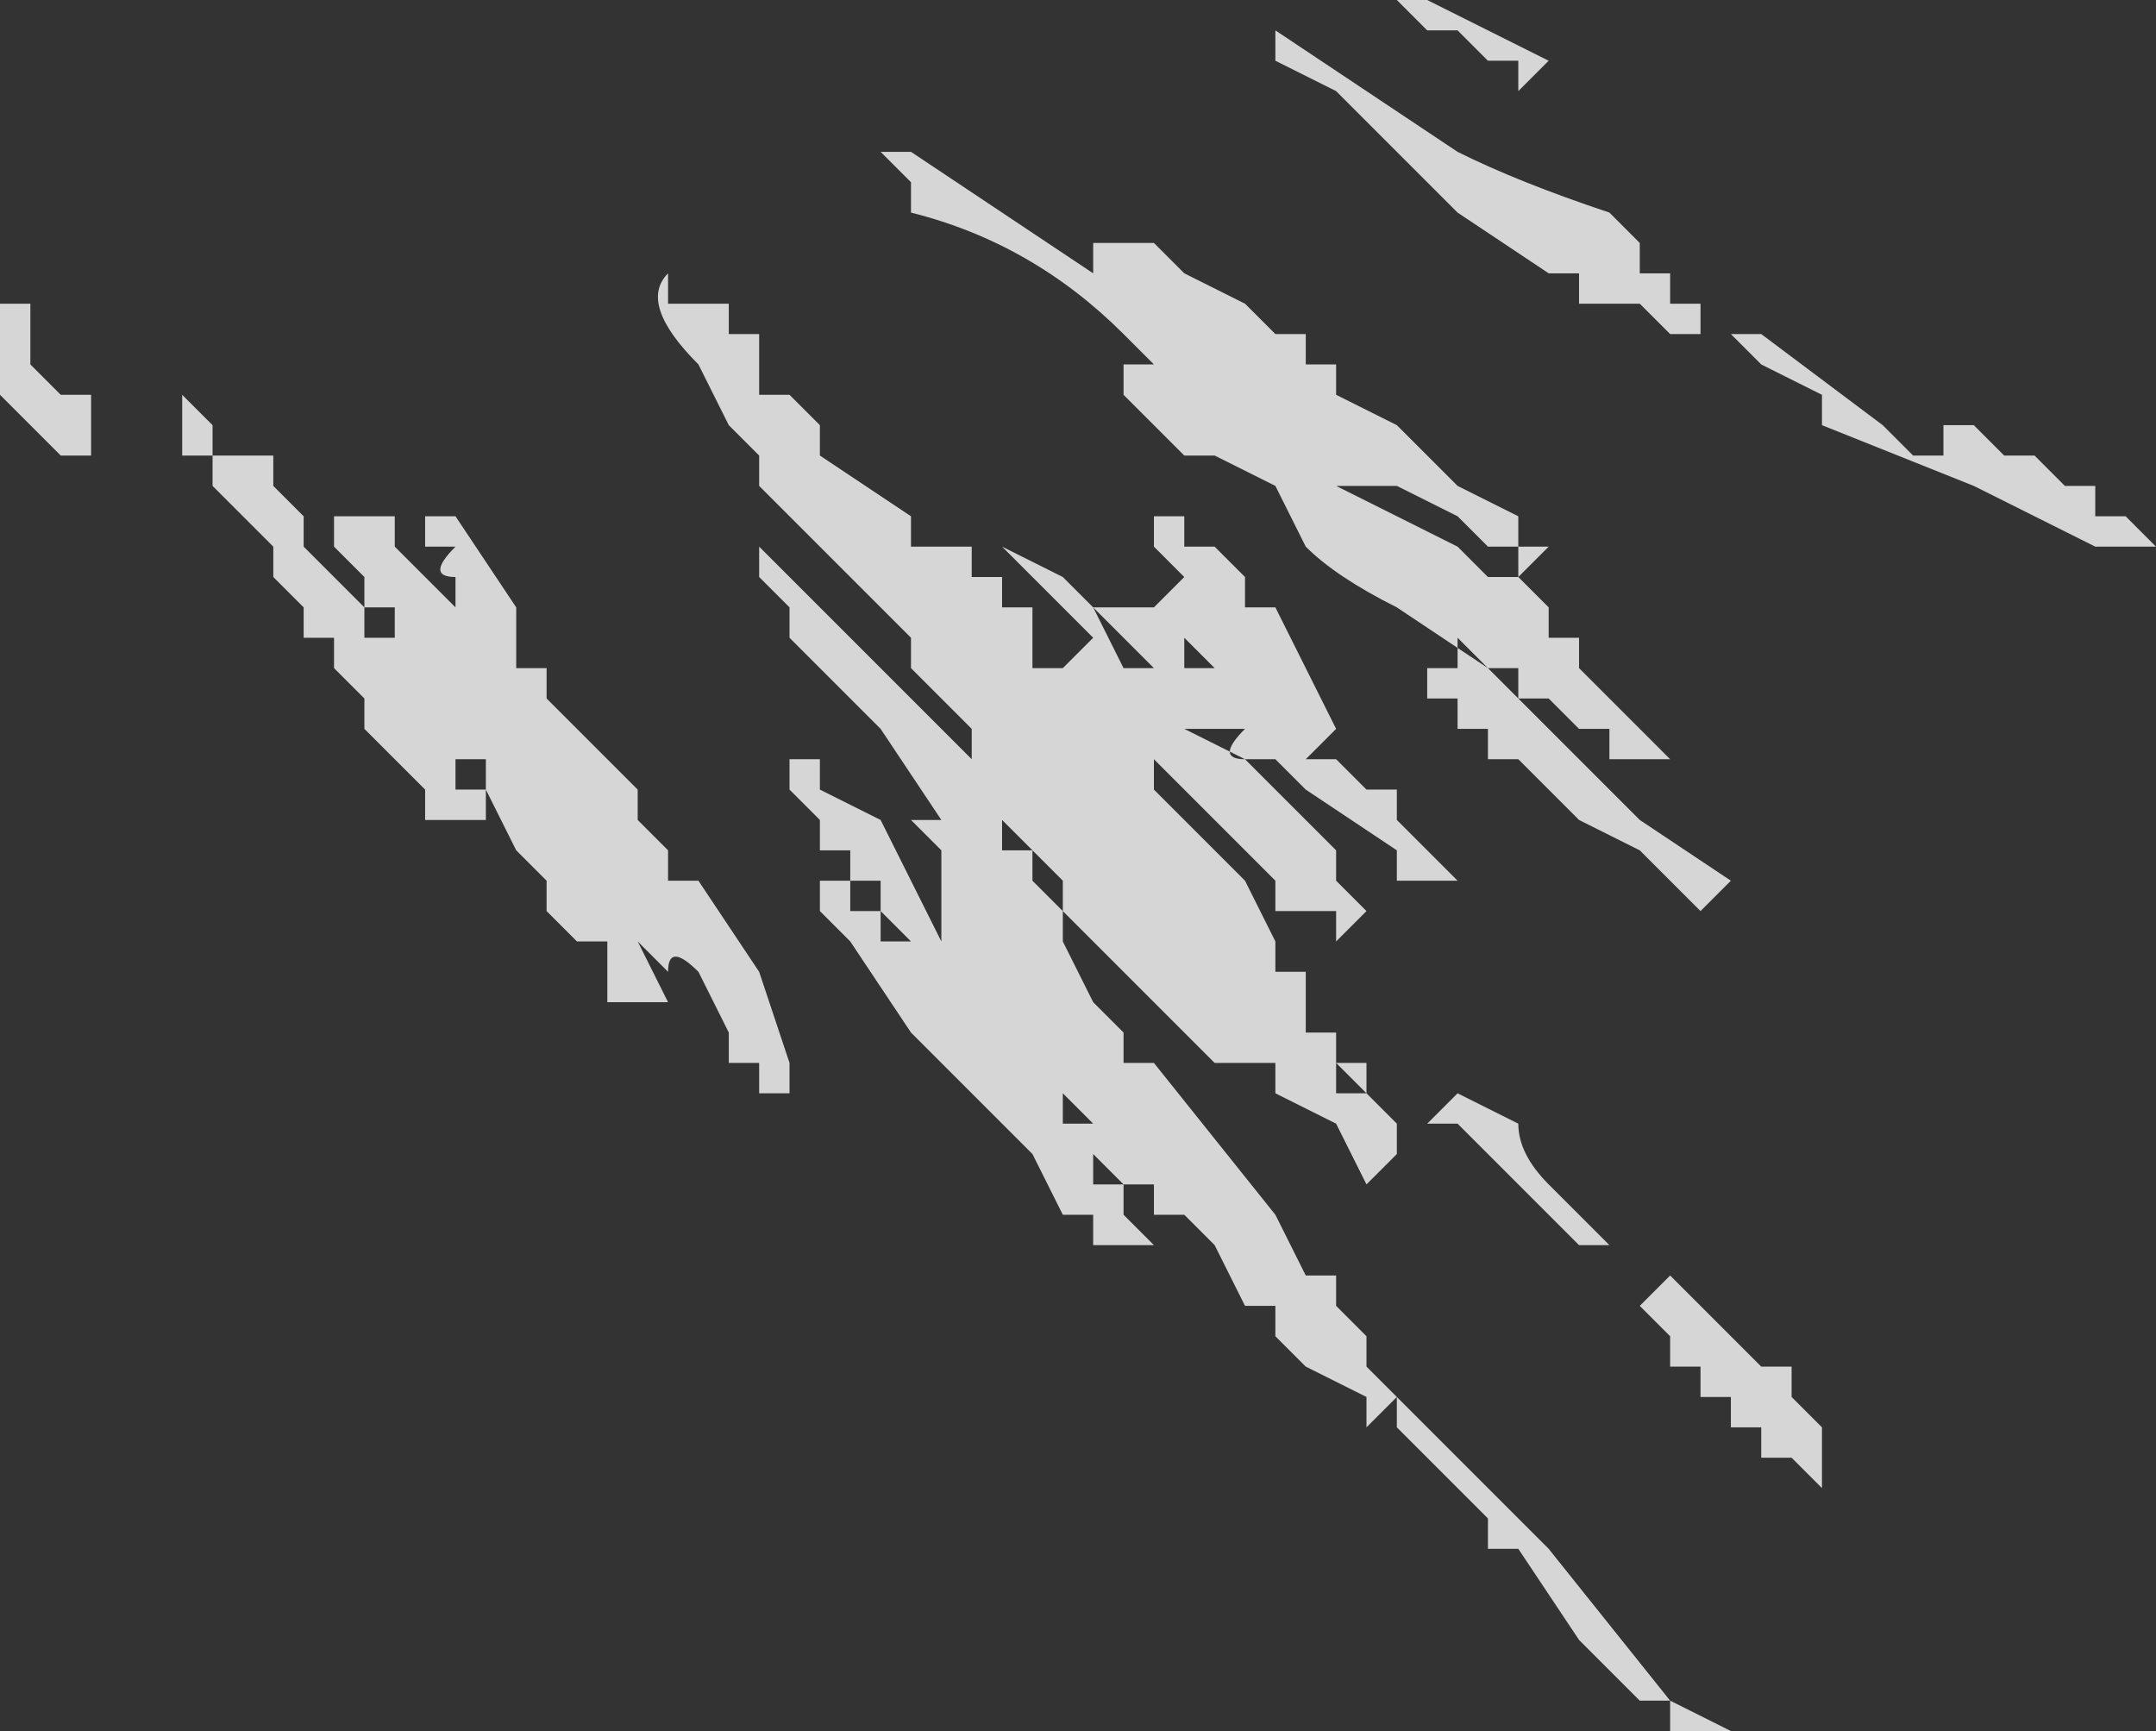 <?xml version="1.0" encoding="UTF-8" standalone="no"?>
<svg xmlns:ffdec="https://www.free-decompiler.com/flash" xmlns:xlink="http://www.w3.org/1999/xlink" ffdec:objectType="shape" height="2.85px" width="3.55px" xmlns="http://www.w3.org/2000/svg">
  <rect width="100%" height="100%" fill="#333333" stroke="none"/>
  <g transform="matrix(1.0, 0.0, 0.0, 1.0, -0.4, 2.0)">
    <path d="M2.55 -1.9 L2.55 -1.9 M2.5 -1.95 L2.8 -1.75 Q2.9 -1.7 3.05 -1.65 L3.1 -1.6 3.1 -1.55 3.15 -1.55 3.15 -1.5 3.2 -1.5 3.2 -1.45 3.15 -1.45 3.1 -1.5 3.0 -1.5 3.0 -1.55 2.95 -1.55 2.8 -1.65 2.6 -1.85 2.5 -1.9 2.5 -1.95 M2.7 -2.0 L2.75 -2.0 2.95 -1.9 2.9 -1.85 2.9 -1.9 2.85 -1.9 2.8 -1.95 2.75 -1.95 2.7 -2.0 M1.05 -1.1 L1.15 -1.0 1.15 -1.05 Q1.1 -1.05 1.15 -1.1 L1.1 -1.1 1.1 -1.15 1.15 -1.15 1.25 -1.0 1.25 -0.9 1.3 -0.9 1.3 -0.85 1.45 -0.7 1.45 -0.65 1.5 -0.6 1.5 -0.55 1.55 -0.55 1.65 -0.4 1.7 -0.25 1.7 -0.2 1.65 -0.2 1.65 -0.25 1.6 -0.25 1.6 -0.3 1.55 -0.4 Q1.5 -0.45 1.5 -0.4 L1.45 -0.45 1.5 -0.35 1.4 -0.35 1.4 -0.45 1.35 -0.45 1.3 -0.5 1.3 -0.55 1.25 -0.6 1.2 -0.7 1.2 -0.75 1.15 -0.75 1.15 -0.8 1.15 -0.7 1.2 -0.7 1.2 -0.65 1.1 -0.65 1.1 -0.7 1.0 -0.8 1.0 -0.85 0.95 -0.9 0.95 -0.95 0.9 -0.95 0.9 -1.0 0.85 -1.05 0.85 -1.1 0.75 -1.2 0.75 -1.25 0.7 -1.25 0.7 -1.35 0.75 -1.3 0.75 -1.25 0.85 -1.25 0.85 -1.2 0.9 -1.15 0.9 -1.1 1.05 -0.95 1.05 -1.0 1.0 -1.0 1.0 -1.05 0.95 -1.1 0.95 -1.15 1.05 -1.15 1.05 -1.1 M1.0 -1.0 L1.0 -0.95 1.05 -0.95 1.0 -1.0 M0.45 -1.5 L0.45 -1.4 0.5 -1.35 0.55 -1.35 0.55 -1.25 0.5 -1.25 0.4 -1.35 0.4 -1.5 0.45 -1.5 M1.1 -0.85 L1.1 -0.85 M2.55 -1.4 L2.6 -1.4 2.6 -1.35 2.7 -1.3 2.8 -1.2 2.9 -1.15 2.9 -1.1 2.95 -1.1 2.9 -1.05 2.9 -1.1 2.85 -1.1 2.8 -1.15 2.7 -1.2 2.6 -1.2 2.8 -1.1 2.85 -1.05 2.9 -1.05 2.95 -1.0 2.95 -0.95 3.0 -0.95 3.0 -0.9 3.15 -0.75 3.05 -0.75 3.05 -0.8 3.0 -0.8 2.95 -0.85 2.9 -0.85 2.9 -0.9 2.85 -0.9 2.7 -1.0 Q2.6 -1.05 2.55 -1.1 L2.5 -1.2 2.4 -1.25 2.35 -1.25 2.25 -1.35 2.25 -1.4 2.3 -1.4 2.25 -1.45 Q2.1 -1.6 1.9 -1.65 L1.9 -1.7 1.85 -1.75 1.9 -1.75 2.2 -1.55 2.2 -1.6 2.3 -1.6 2.35 -1.55 2.45 -1.5 2.5 -1.45 2.55 -1.45 2.55 -1.4 M2.35 -1.1 L2.4 -1.1 2.45 -1.05 2.45 -1.0 2.5 -1.0 2.6 -0.8 2.55 -0.75 2.6 -0.75 2.65 -0.7 2.7 -0.7 2.7 -0.65 2.8 -0.55 2.7 -0.55 2.7 -0.6 2.55 -0.7 2.5 -0.75 2.45 -0.75 Q2.4 -0.75 2.45 -0.8 L2.35 -0.8 2.45 -0.75 2.6 -0.6 2.6 -0.55 2.65 -0.5 2.6 -0.45 2.6 -0.5 2.5 -0.5 2.5 -0.55 2.3 -0.75 2.3 -0.7 2.45 -0.55 2.5 -0.45 2.5 -0.4 2.55 -0.4 2.55 -0.3 2.6 -0.3 2.6 -0.25 2.65 -0.25 2.65 -0.2 2.6 -0.25 2.6 -0.2 2.65 -0.2 2.7 -0.15 2.7 -0.1 2.65 -0.05 2.6 -0.15 2.5 -0.2 2.5 -0.25 2.4 -0.25 2.15 -0.5 2.15 -0.55 2.1 -0.6 2.1 -0.55 2.15 -0.5 2.15 -0.45 2.2 -0.35 2.25 -0.3 2.25 -0.25 2.3 -0.25 2.5 0.0 2.55 0.1 2.6 0.1 2.6 0.15 2.65 0.2 2.65 0.25 2.95 0.55 3.15 0.8 3.25 0.85 3.15 0.85 3.0 0.7 2.9 0.55 2.85 0.55 2.85 0.5 2.7 0.35 2.7 0.3 2.65 0.35 2.65 0.3 2.55 0.25 2.5 0.2 2.5 0.15 2.45 0.15 2.4 0.05 2.35 0.0 2.3 0.0 2.3 -0.05 2.25 -0.05 2.2 -0.1 2.2 -0.05 2.25 -0.05 2.25 0.0 2.3 0.05 2.2 0.05 2.2 0.0 2.15 0.0 2.1 -0.1 1.9 -0.3 1.8 -0.45 1.75 -0.5 1.75 -0.55 1.8 -0.55 1.8 -0.5 1.85 -0.5 1.85 -0.45 1.9 -0.45 1.85 -0.5 1.85 -0.55 1.8 -0.55 1.8 -0.6 1.75 -0.6 1.75 -0.65 1.7 -0.7 1.7 -0.75 1.75 -0.75 1.75 -0.7 1.85 -0.65 1.95 -0.45 1.95 -0.6 1.9 -0.65 1.95 -0.65 1.85 -0.8 1.7 -0.95 1.7 -1.0 1.65 -1.05 1.65 -1.1 2.0 -0.75 2.0 -0.8 1.9 -0.9 1.9 -0.95 1.65 -1.2 1.65 -1.25 1.6 -1.3 1.55 -1.4 Q1.45 -1.5 1.5 -1.55 L1.5 -1.5 1.6 -1.5 1.6 -1.45 1.65 -1.45 1.65 -1.35 1.7 -1.35 1.75 -1.3 1.75 -1.25 1.9 -1.15 1.9 -1.1 2.0 -1.1 2.0 -1.05 2.05 -1.05 2.05 -1.0 2.1 -1.0 2.1 -0.9 2.15 -0.9 2.2 -0.95 2.05 -1.1 2.15 -1.05 2.2 -1.0 2.25 -0.9 2.3 -0.9 2.2 -1.0 2.3 -1.0 2.35 -0.95 2.35 -0.9 2.4 -0.9 2.3 -1.0 2.35 -1.05 2.3 -1.1 2.3 -1.15 2.35 -1.15 2.35 -1.1 M2.45 -1.0 L2.45 -1.0 M2.75 -0.95 L2.8 -0.95 2.85 -0.9 Q2.95 -0.8 3.1 -0.65 L3.25 -0.55 3.2 -0.5 3.1 -0.6 3.0 -0.65 2.9 -0.75 2.85 -0.75 2.85 -0.8 2.8 -0.8 2.8 -0.85 2.75 -0.85 2.75 -0.9 2.8 -0.9 2.8 -0.95 2.75 -0.95 M1.8 -1.4 L1.8 -1.4 M2.1 -0.6 L2.05 -0.65 2.05 -0.6 2.1 -0.6 M2.15 -0.15 L2.2 -0.15 2.15 -0.2 2.15 -0.15 M2.3 -0.85 L2.3 -0.85 M2.3 -0.45 L2.3 -0.45 M2.35 -0.35 L2.35 -0.35 M2.45 -0.3 L2.45 -0.3 M2.25 -0.1 L2.25 -0.1 M2.75 -0.15 L2.8 -0.2 2.9 -0.15 Q2.9 -0.1 2.95 -0.05 L3.05 0.05 3.0 0.05 2.8 -0.15 2.75 -0.15 M3.85 -1.15 L3.9 -1.15 3.95 -1.1 3.85 -1.1 3.65 -1.2 3.4 -1.3 3.4 -1.35 3.3 -1.4 3.25 -1.45 3.3 -1.45 3.5 -1.3 3.55 -1.25 3.6 -1.25 3.6 -1.3 3.65 -1.3 3.7 -1.25 3.75 -1.25 3.8 -1.2 3.85 -1.2 3.85 -1.15 M3.15 -0.7 L3.15 -0.7 M3.25 -0.65 L3.25 -0.65 M3.4 0.35 L3.4 0.45 3.35 0.4 3.3 0.4 3.3 0.35 3.25 0.35 3.25 0.3 3.2 0.3 3.2 0.25 3.15 0.25 3.15 0.2 3.1 0.15 3.15 0.1 3.3 0.25 3.35 0.25 3.35 0.3 3.4 0.35 M3.15 0.65 L3.15 0.65 M3.1 0.8 L3.15 0.85 3.15 0.8 3.1 0.8" fill="#ffffff" fill-opacity="0.8" fill-rule="evenodd" stroke="none"/>
  </g>
</svg>
